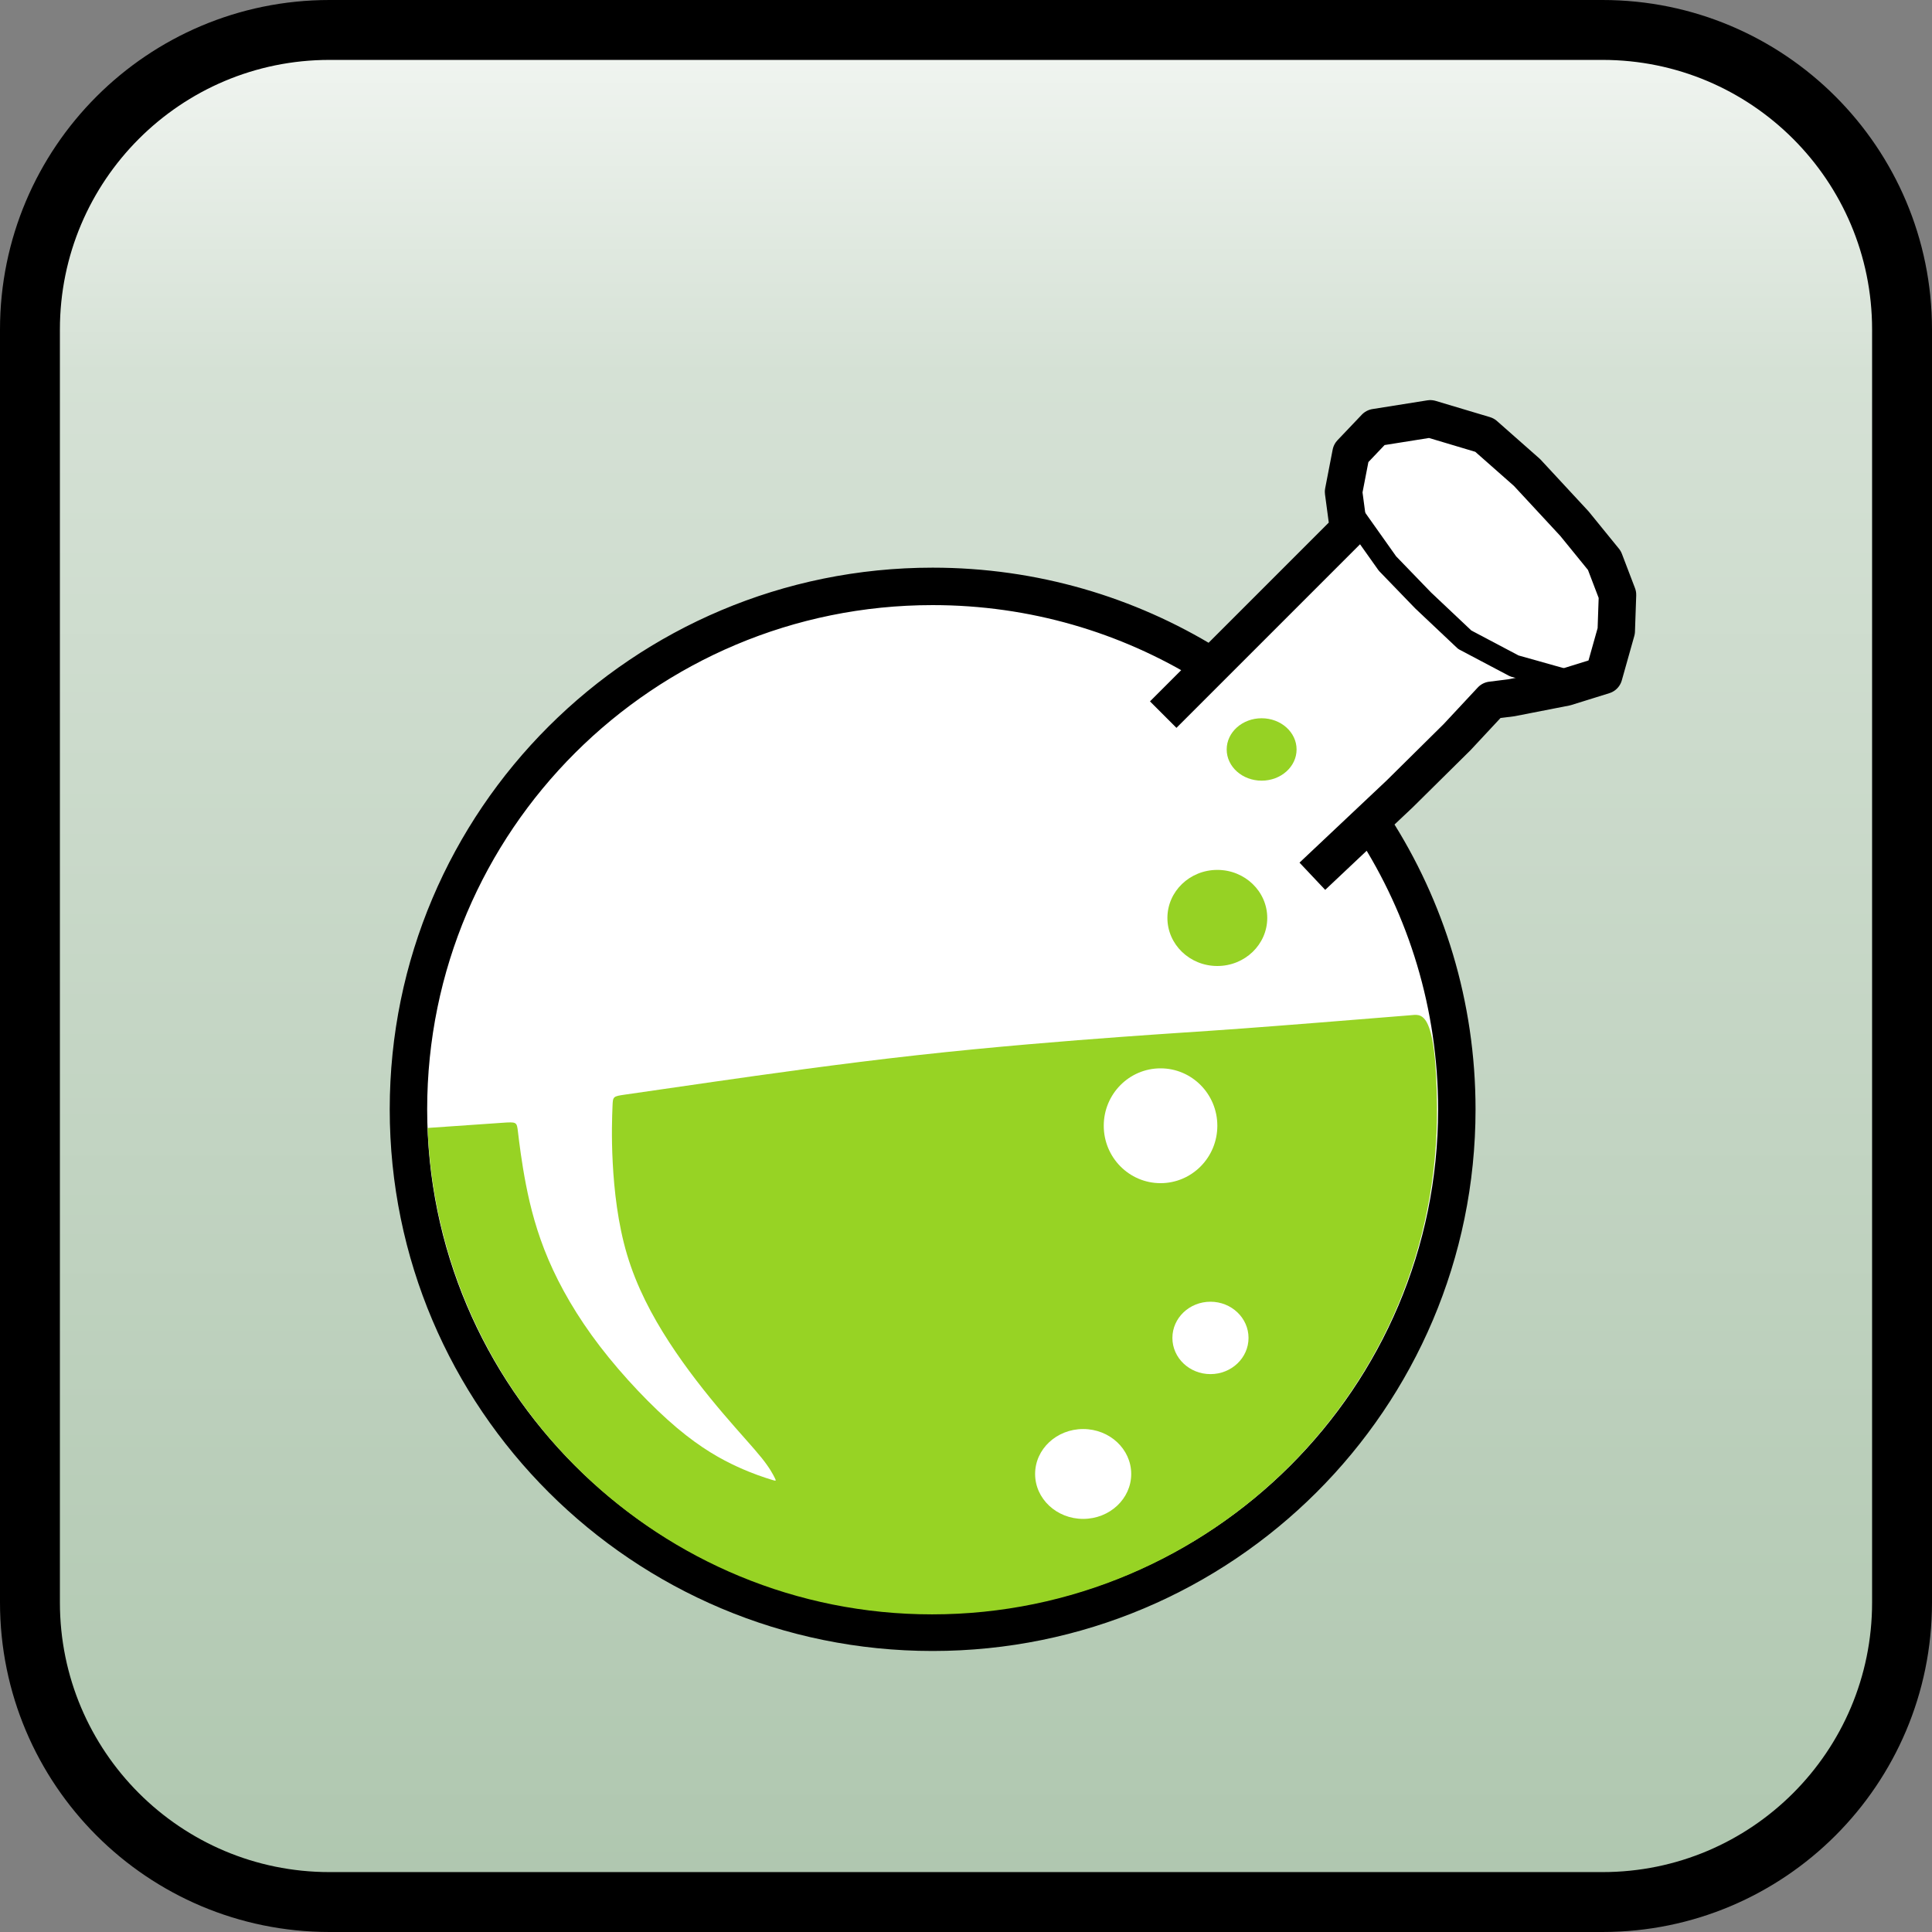 <svg enable-background="new 0 0 258.00 258.00" height="258" viewBox="0 0 258 258" width="258" xmlns="http://www.w3.org/2000/svg" xmlns:xlink="http://www.w3.org/1999/xlink"><rect x="0" y="0" width="258" height="258" fill="#808080" stroke="none"/><linearGradient id="a" gradientTransform="matrix(0 -1 1 0 -.581 1.581)" gradientUnits="objectBoundingBox" x1=".5" x2="1.662" y1="1.081" y2="1.081"><stop offset="0" stop-color="#abc4ab"/><stop offset=".772" stop-color="#d5e1d5"/><stop offset="1" stop-color="#fff"/></linearGradient><path d="m44 4h170c22.091 0 40 17.908 40 40v170c0 22.092-17.909 40-40 40h-170c-22.091 0-40-17.908-40-40v-170c0-22.092 17.909-40 40-40z" fill="url(#a)" stroke="#000" stroke-linecap="square" stroke-linejoin="bevel" stroke-width="8"/><g stroke-linejoin="round"><path d="m153.146 97.25 21.333 22.333 13.334-14.833-21.667-19z" fill="#fff" fill-rule="evenodd" stroke-width="5"/><path d="m183.457 110.408c7.016 10.881 11.087 23.832 11.087 37.731 0 38.568-31.34 69.834-70 69.834-38.66 0-70-31.266-70-69.834 0-38.567 31.34-69.833 70-69.833 13.462 0 26.037 3.791 36.71 10.362m-5.918 6.763 24.75-24.75-.667-5 1-5.167 3.25-3.417 7.333-1.167 7.25 2.167 5.667 5 6.333 6.833 4 4.917 1.75 4.583-.167 4.833-1.666 5.917-5.084 1.583-7.249 1.417-2.667.334-4.583 4.917-7.667 7.583-11.667 11" fill="#fff" fill-rule="evenodd" stroke="#000" stroke-width="5"/><path d="m180.971 69.171 4.312 6.083 4.761 4.927 5.562 5.25 6.625 3.5 6.407 1.802" fill="none" stroke="#000" stroke-width="3"/><path d="m188.284 135.582c1.425-.081 3.512-1.213 3.612 12.283.278 37.399-30.187 67.718-67.423 67.718-36.316 0-65.925-28.836-67.369-64.955 3.968-.274 7.936-.549 9.92-.686 1.984-.138 1.984-.138 2.145 1.209.16 1.347.482 4.04 1.07 7.057.588 3.017 1.445 6.357 2.996 9.994 1.552 3.636 3.799 7.569 6.876 11.583 3.077 4.013 6.983 8.108 10.274 10.882 3.291 2.774 5.967 4.229 8.08 5.199 2.114.969 3.666 1.454 4.442 1.697.776.242.776.242.562-.189-.215-.431-.642-1.293-1.766-2.693-1.124-1.401-2.943-3.341-5.164-5.953-2.221-2.613-4.843-5.9-7.17-9.482-2.328-3.583-4.361-7.462-5.619-11.664-1.258-4.202-1.739-8.727-1.927-12.31-.187-3.582-.08-6.222-.027-7.542.053-1.32.053-1.32 1.712-1.562 1.659-.243 4.977-.728 11.746-1.697 6.769-.97 16.989-2.425 27.183-3.556s20.361-1.939 27.207-2.441 10.371-.697 16.257-1.128c5.887-.431 14.134-1.098 22.381-1.764z" fill="#97d324" stroke-width="5"/><path d="m168.479 95.916c2.578 0 4.667 1.866 4.667 4.167 0 2.302-2.089 4.167-4.667 4.167-2.577 0-4.666-1.865-4.666-4.167 0-2.301 2.089-4.167 4.666-4.167z" fill="#96d224" stroke-width=".2"/><path d="m154.979 142.667c4.188 0 7.584 3.432 7.584 7.666s-3.396 7.667-7.584 7.667-7.583-3.433-7.583-7.667 3.395-7.666 7.583-7.666z" fill="#fff" stroke-width=".2"/><path d="m161.646 173.833c2.807 0 5.083 2.164 5.083 4.834 0 2.669-2.276 4.833-5.083 4.833s-5.083-2.164-5.083-4.833c0-2.67 2.276-4.834 5.083-4.834z" fill="#fff" stroke-width=".2"/><path d="m144.646 190.833c3.544 0 6.417 2.687 6.417 6 0 3.314-2.873 6-6.417 6s-6.417-2.686-6.417-6c0-3.313 2.873-6 6.417-6z" fill="#fff" stroke-width=".2"/><path d="m162.563 116.167c3.682 0 6.666 2.873 6.666 6.416 0 3.544-2.984 6.417-6.666 6.417s-6.667-2.873-6.667-6.417c0-3.543 2.985-6.416 6.667-6.416z" fill="#96d224" stroke-width=".2"/></g></svg>